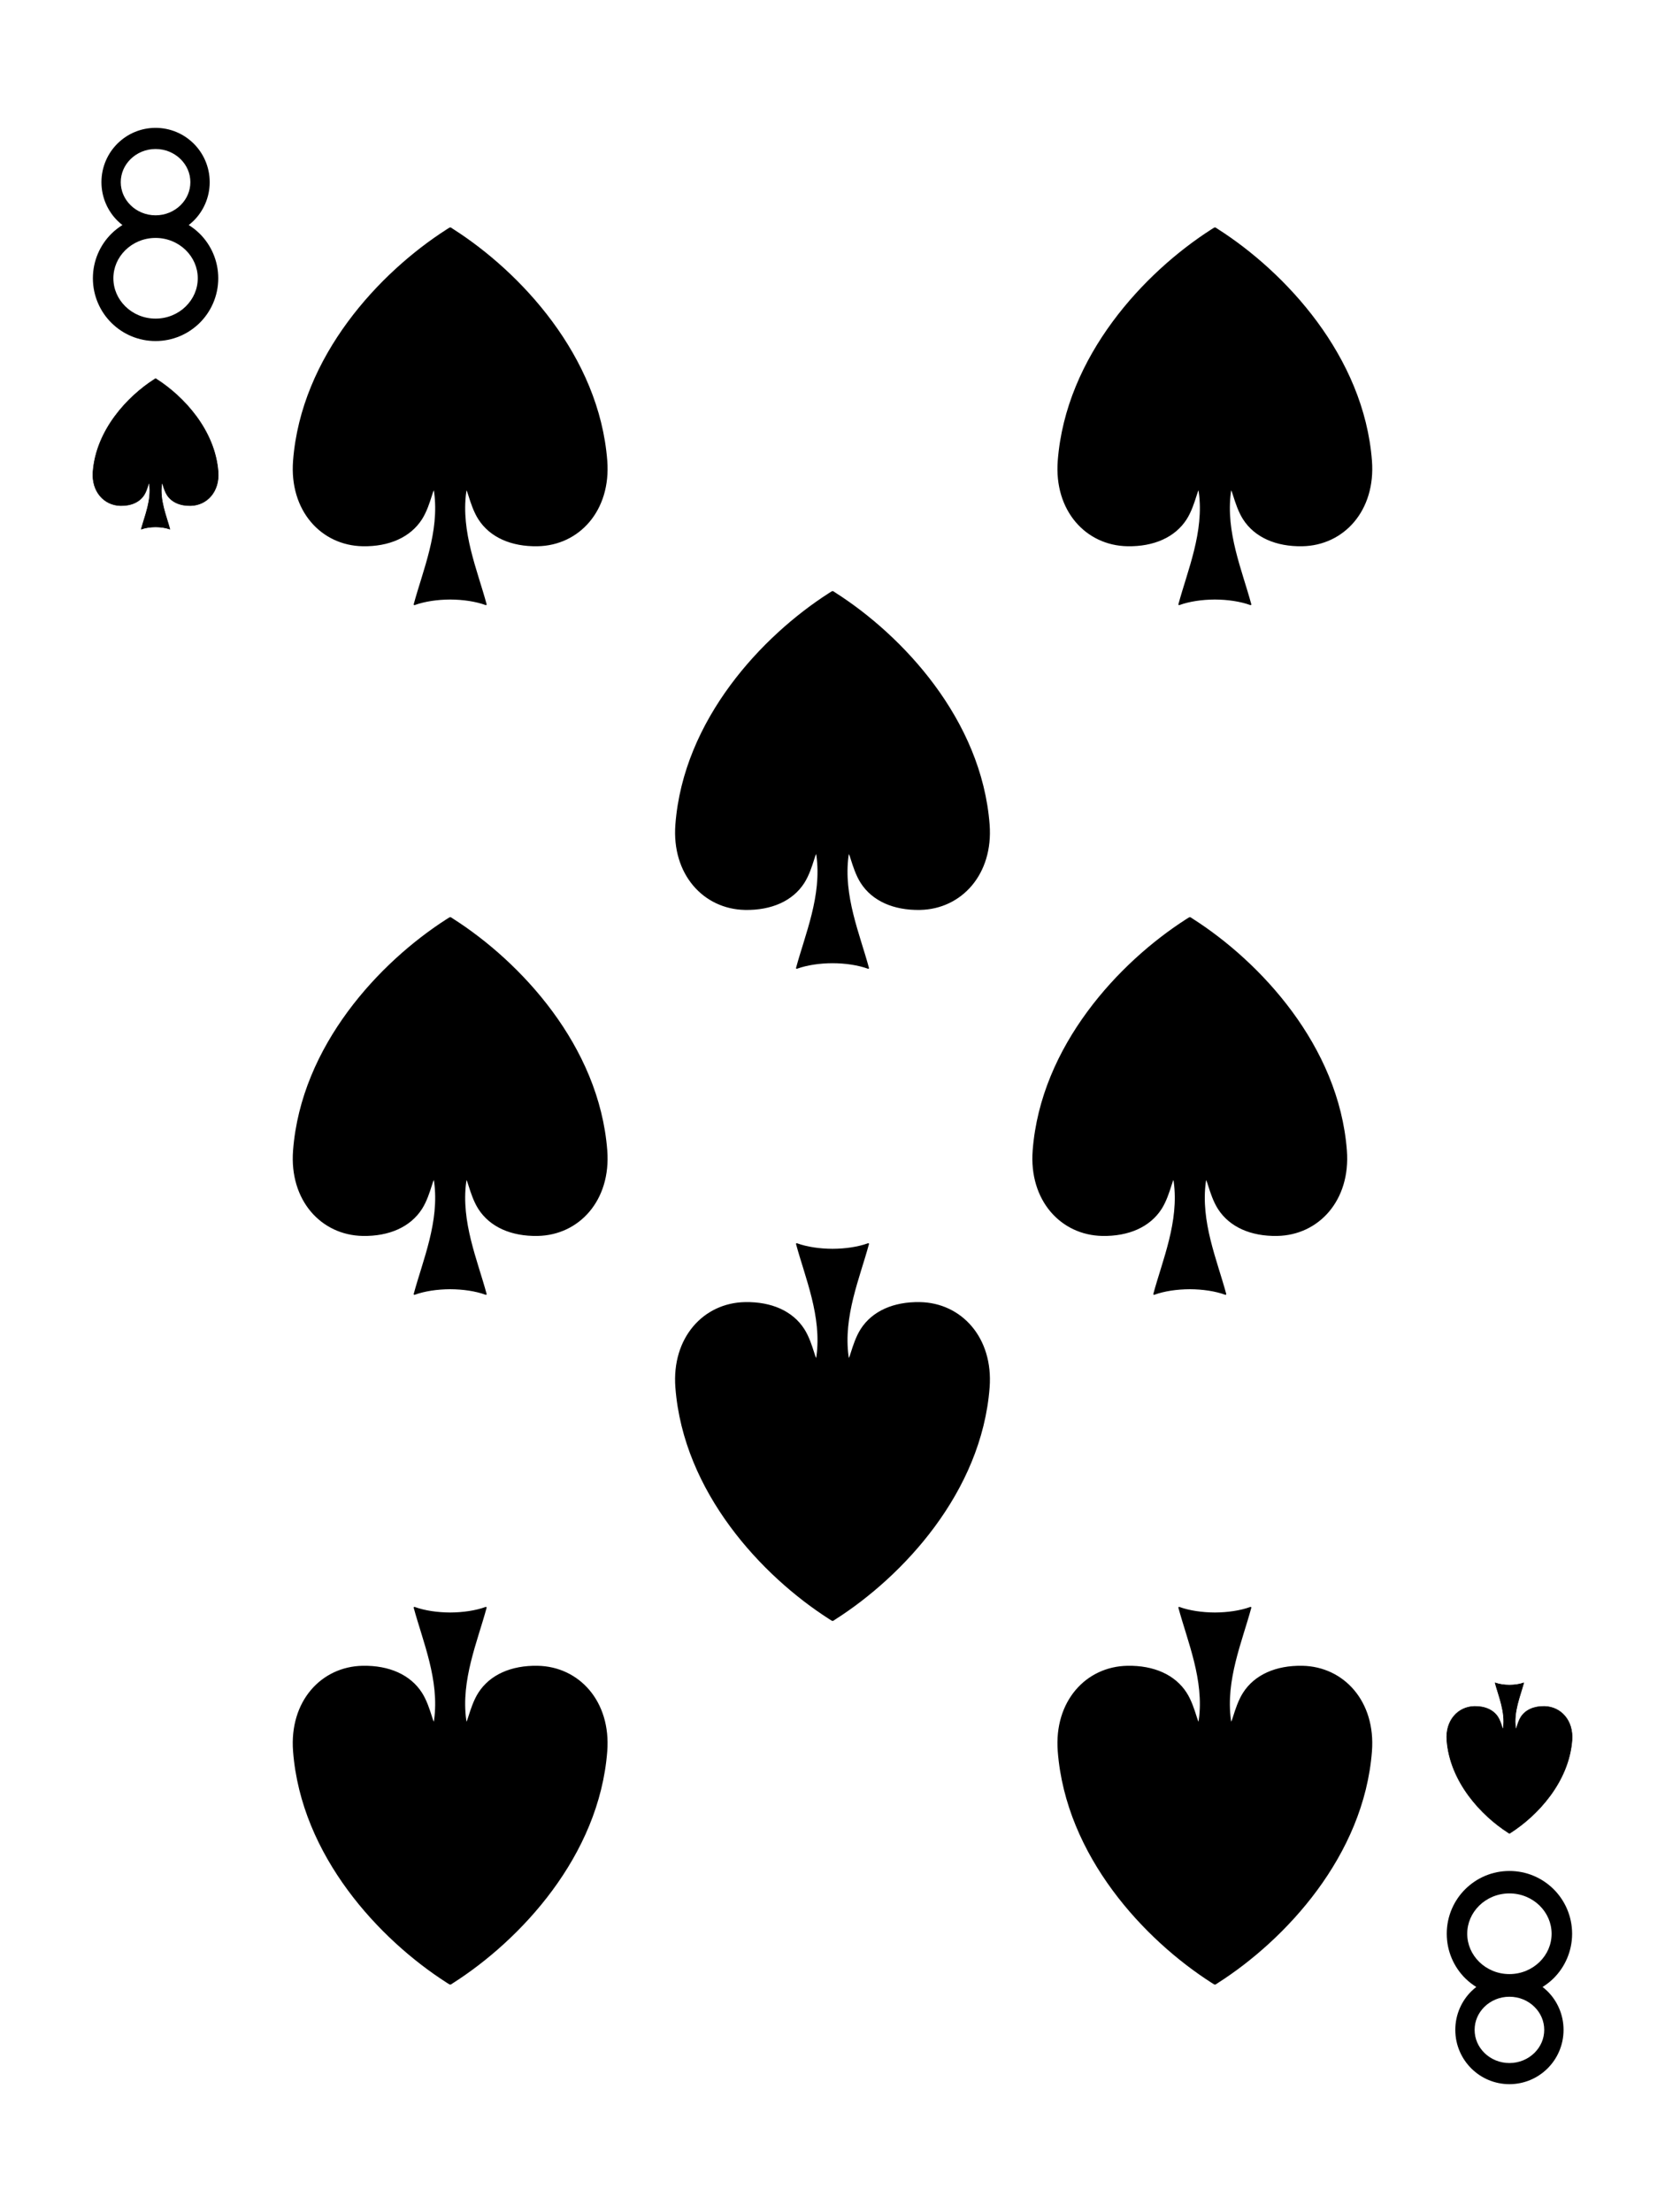 <?xml version="1.0" encoding="utf-8"?>
<!-- Generator: Adobe Illustrator 16.0.0, SVG Export Plug-In . SVG Version: 6.00 Build 0)  -->
<!DOCTYPE svg PUBLIC "-//W3C//DTD SVG 1.1//EN" "http://www.w3.org/Graphics/SVG/1.1/DTD/svg11.dtd">
<svg version="1.1" id="圖層_1" xmlns="http://www.w3.org/2000/svg" xmlns:xlink="http://www.w3.org/1999/xlink" x="0px" y="0px"
	 width="188.25px" height="250px" viewBox="0 0 188.25 250" enable-background="new 0 0 188.25 250" xml:space="preserve">
<g>
	<path display="none" fill="#F9FAF9" stroke="#000000" d="M183.418,235.549c0,7.828-6.346,14.174-14.174,14.174H19.006
		c-7.828,0-14.174-6.346-14.174-14.174V14.452c0-7.828,6.346-14.174,14.174-14.174h150.238c7.828,0,14.174,6.346,14.174,14.174
		V235.549z"/>
	<g>
		<path fill="none" d="M17.588,26.892L17.588,26.892c-1.355,0-2.563,0.541-3.416,1.382c-0.857,0.846-1.352,1.957-1.354,3.178
			c0.002,1.22,0.496,2.33,1.354,3.177c0.855,0.841,2.063,1.382,3.416,1.381c1.355,0.001,2.563-0.54,3.418-1.381
			c0.855-0.847,1.352-1.957,1.354-3.177c-0.002-1.221-0.498-2.332-1.354-3.178C20.151,27.433,18.944,26.891,17.588,26.892z"/>
		<path fill="none" d="M17.588,24.334c1.123,0.001,2.121-0.448,2.826-1.142c0.705-0.697,1.109-1.607,1.109-2.605
			s-0.404-1.908-1.109-2.605c-0.705-0.693-1.703-1.143-2.826-1.142l0,0c-1.123,0-2.119,0.448-2.824,1.142
			c-0.705,0.697-1.109,1.607-1.111,2.605c0.002,0.998,0.406,1.908,1.111,2.605C15.469,23.886,16.467,24.335,17.588,24.334z"/>
		<path d="M22.555,26.388c-0.369-0.363-0.781-0.68-1.219-0.953c0.186-0.146,0.367-0.299,0.537-0.465
			c1.115-1.091,1.838-2.651,1.836-4.383c0.002-1.731-0.721-3.292-1.836-4.383c-1.115-1.095-2.631-1.753-4.285-1.753
			s-3.168,0.658-4.283,1.753c-1.115,1.091-1.836,2.651-1.836,4.383s0.721,3.292,1.836,4.383c0.168,0.166,0.35,0.319,0.537,0.465
			c-0.439,0.273-0.85,0.59-1.219,0.953c-1.291,1.263-2.121,3.065-2.121,5.063c0,1.997,0.83,3.8,2.121,5.063
			c1.289,1.268,3.047,2.03,4.965,2.031c1.92-0.001,3.676-0.764,4.967-2.031c1.289-1.263,2.123-3.065,2.121-5.063
			C24.678,29.454,23.844,27.651,22.555,26.388z M14.764,17.982c0.705-0.693,1.701-1.142,2.824-1.142l0,0
			c1.123-0.001,2.121,0.448,2.826,1.142c0.705,0.697,1.109,1.607,1.109,2.605s-0.404,1.908-1.109,2.605
			c-0.705,0.693-1.703,1.143-2.826,1.142c-1.121,0.001-2.119-0.448-2.824-1.142c-0.705-0.697-1.109-1.607-1.111-2.605
			C13.655,19.589,14.059,18.679,14.764,17.982z M21.006,34.628c-0.855,0.841-2.063,1.382-3.418,1.381
			c-1.354,0.001-2.561-0.54-3.416-1.381c-0.857-0.847-1.352-1.957-1.354-3.177c0.002-1.221,0.496-2.332,1.354-3.178
			c0.854-0.841,2.061-1.382,3.416-1.382l0,0c1.355-0.001,2.563,0.541,3.418,1.382c0.855,0.846,1.352,1.957,1.354,3.178
			C22.358,32.671,21.862,33.782,21.006,34.628z"/>
	</g>
	<g>
		<path fill="none" d="M170.66,223.107h0.002c1.354,0,2.561-0.541,3.416-1.381c0.855-0.846,1.35-1.957,1.352-3.178
			c-0.002-1.221-0.496-2.33-1.352-3.178c-0.855-0.84-2.064-1.381-3.418-1.381s-2.563,0.541-3.418,1.381
			c-0.855,0.848-1.352,1.957-1.352,3.178s0.496,2.332,1.352,3.178C168.098,222.566,169.307,223.109,170.66,223.107z"/>
		<path fill="none" d="M170.66,225.666c-1.123-0.002-2.119,0.447-2.826,1.141c-0.705,0.697-1.107,1.607-1.109,2.605
			c0.002,0.998,0.404,1.908,1.109,2.605c0.707,0.693,1.703,1.143,2.826,1.143h0.002c1.121,0,2.119-0.449,2.824-1.143
			c0.705-0.697,1.109-1.607,1.109-2.605s-0.404-1.908-1.109-2.605C172.781,226.113,171.783,225.664,170.66,225.666z"/>
		<path d="M165.693,223.611c0.371,0.363,0.781,0.68,1.221,0.953c-0.188,0.146-0.369,0.299-0.537,0.465
			c-1.115,1.092-1.838,2.652-1.836,4.383c-0.002,1.732,0.721,3.293,1.836,4.383c1.113,1.096,2.629,1.754,4.283,1.754
			s3.17-0.658,4.285-1.754c1.115-1.09,1.836-2.65,1.834-4.383c0.002-1.73-0.719-3.291-1.834-4.383
			c-0.17-0.166-0.352-0.318-0.539-0.465c0.439-0.273,0.852-0.59,1.221-0.953c1.289-1.262,2.121-3.064,2.121-5.063
			s-0.832-3.801-2.121-5.063c-1.291-1.268-3.047-2.031-4.967-2.031s-3.676,0.764-4.967,2.031c-1.289,1.262-2.121,3.064-2.119,5.063
			C163.572,220.547,164.404,222.35,165.693,223.611z M173.486,232.018c-0.705,0.693-1.703,1.143-2.824,1.143h-0.002
			c-1.123,0-2.119-0.449-2.826-1.143c-0.705-0.697-1.107-1.607-1.109-2.605c0.002-0.998,0.404-1.908,1.109-2.605
			c0.707-0.693,1.703-1.143,2.826-1.141c1.123-0.002,2.121,0.447,2.826,1.141c0.705,0.697,1.109,1.607,1.109,2.605
			S174.191,231.32,173.486,232.018z M167.242,215.371c0.855-0.84,2.064-1.381,3.418-1.381s2.563,0.541,3.418,1.381
			c0.855,0.848,1.35,1.957,1.352,3.178c-0.002,1.221-0.496,2.332-1.352,3.178c-0.855,0.84-2.063,1.381-3.416,1.381h-0.002
			c-1.354,0.002-2.563-0.541-3.418-1.381c-0.855-0.846-1.352-1.957-1.352-3.178S166.387,216.219,167.242,215.371z"/>
	</g>
	<path fill-rule="evenodd" clip-rule="evenodd" stroke="#000000" stroke-width="0.065" stroke-linejoin="round" d="M17.58,42.798
		c-0.041,0.027-0.07,0.041-0.117,0.072c-3.038,1.939-6.583,5.725-6.946,10.441c-0.173,2.244,1.263,3.798,3.117,3.832
		c1.185,0.021,2.137-0.399,2.653-1.203c0.429-0.668,0.538-1.699,0.607-1.223c0.25,1.816-0.511,3.563-0.922,5.088
		c0.459-0.167,1.035-0.251,1.613-0.253h0.01c0.576,0.002,1.152,0.086,1.61,0.253c-0.411-1.525-1.17-3.271-0.921-5.088
		c0.069-0.477,0.179,0.555,0.606,1.223c0.516,0.804,1.469,1.225,2.652,1.203c1.855-0.034,3.291-1.588,3.118-3.832
		c-0.364-4.717-3.908-8.502-6.943-10.441c-0.033-0.024-0.063-0.04-0.11-0.072H17.58z"/>
	<path fill-rule="evenodd" clip-rule="evenodd" stroke="#000000" stroke-width="0.065" stroke-linejoin="round" d="M170.652,207.201
		c-0.041-0.027-0.07-0.041-0.117-0.072c-3.039-1.939-6.584-5.725-6.947-10.441c-0.172-2.244,1.264-3.797,3.117-3.832
		c1.186-0.021,2.137,0.4,2.654,1.203c0.428,0.668,0.537,1.699,0.607,1.223c0.25-1.816-0.512-3.563-0.922-5.088
		c0.459,0.168,1.035,0.252,1.613,0.254h0.01c0.576-0.002,1.152-0.086,1.609-0.254c-0.41,1.525-1.17,3.271-0.92,5.088
		c0.068,0.477,0.178-0.555,0.605-1.223c0.516-0.803,1.469-1.225,2.652-1.203c1.855,0.035,3.291,1.588,3.119,3.832
		c-0.365,4.717-3.908,8.502-6.943,10.441c-0.033,0.025-0.063,0.041-0.111,0.072H170.652z"/>
	<path fill-rule="evenodd" clip-rule="evenodd" stroke="#000000" stroke-width="0.163" stroke-linejoin="round" d="M50.873,25.79
		c-0.104,0.067-0.176,0.104-0.293,0.181c-7.596,4.85-16.456,14.311-17.364,26.104c-0.433,5.61,3.155,9.495,7.792,9.58
		c2.961,0.054,5.342-0.998,6.633-3.008c1.072-1.671,1.346-4.248,1.52-3.058c0.625,4.542-1.277,8.907-2.307,12.721
		c1.148-0.417,2.59-0.627,4.033-0.632h0.025c1.441,0.005,2.881,0.215,4.027,0.632c-1.029-3.813-2.928-8.179-2.303-12.721
		c0.172-1.19,0.445,1.387,1.516,3.058c1.289,2.01,3.67,3.062,6.631,3.008c4.639-0.085,8.227-3.97,7.795-9.58
		c-0.91-11.793-9.77-21.254-17.359-26.104c-0.082-0.062-0.154-0.1-0.273-0.181H50.873z"/>
	<path fill-rule="evenodd" clip-rule="evenodd" stroke="#000000" stroke-width="0.163" stroke-linejoin="round" d="M137.33,25.79
		c-0.102,0.067-0.174,0.104-0.293,0.181c-7.596,4.85-16.455,14.311-17.363,26.104c-0.434,5.61,3.154,9.495,7.793,9.58
		c2.961,0.054,5.342-0.998,6.631-3.008c1.072-1.671,1.346-4.248,1.52-3.058c0.625,4.542-1.275,8.907-2.305,12.721
		c1.146-0.417,2.588-0.627,4.033-0.632h0.023c1.443,0.005,2.881,0.215,4.027,0.632c-1.027-3.813-2.926-8.179-2.303-12.721
		c0.174-1.19,0.447,1.387,1.518,3.058c1.289,2.01,3.67,3.062,6.631,3.008c4.639-0.085,8.225-3.97,7.793-9.58
		c-0.908-11.793-9.77-21.254-17.357-26.104c-0.084-0.062-0.156-0.1-0.275-0.181H137.33z"/>
	<path fill-rule="evenodd" clip-rule="evenodd" stroke="#000000" stroke-width="0.163" stroke-linejoin="round" d="M94.099,66.892
		c-0.102,0.067-0.174,0.104-0.293,0.181c-7.594,4.85-16.455,14.311-17.363,26.104c-0.432,5.61,3.156,9.495,7.793,9.581
		c2.961,0.053,5.342-0.998,6.631-3.008c1.072-1.672,1.346-4.249,1.52-3.058c0.625,4.542-1.275,8.907-2.305,12.718
		c1.146-0.416,2.588-0.627,4.033-0.631h0.023c1.444,0.004,2.881,0.215,4.03,0.631c-1.029-3.812-2.928-8.176-2.305-12.718
		c0.174-1.19,0.447,1.386,1.518,3.058c1.291,2.01,3.672,3.061,6.633,3.008c4.639-0.086,8.225-3.971,7.793-9.581
		c-0.908-11.793-9.77-21.254-17.36-26.104c-0.084-0.062-0.156-0.1-0.275-0.181H94.099z"/>
	<path fill-rule="evenodd" clip-rule="evenodd" stroke="#000000" stroke-width="0.163" stroke-linejoin="round" d="M50.873,103.742
		c-0.104,0.066-0.176,0.104-0.293,0.18c-7.596,4.849-16.456,14.308-17.364,26.1c-0.433,5.611,3.155,9.496,7.792,9.58
		c2.961,0.055,5.342-0.998,6.633-3.008c1.072-1.67,1.346-4.248,1.52-3.057c0.625,4.541-1.277,8.906-2.307,12.721
		c1.148-0.418,2.59-0.627,4.033-0.633h0.025c1.441,0.006,2.881,0.215,4.027,0.633c-1.029-3.814-2.928-8.18-2.303-12.721
		c0.172-1.191,0.445,1.387,1.516,3.057c1.289,2.01,3.67,3.063,6.631,3.008c4.639-0.084,8.227-3.969,7.795-9.58
		c-0.91-11.792-9.77-21.251-17.359-26.1c-0.082-0.062-0.154-0.1-0.273-0.18H50.873z"/>
	<path fill-rule="evenodd" clip-rule="evenodd" stroke="#000000" stroke-width="0.163" stroke-linejoin="round" d="
		M134.496,103.742c-0.104,0.066-0.176,0.104-0.293,0.18c-7.596,4.849-16.457,14.308-17.365,26.1
		c-0.432,5.611,3.156,9.496,7.793,9.58c2.961,0.055,5.342-0.998,6.633-3.008c1.072-1.672,1.346-4.248,1.52-3.057
		c0.625,4.541-1.277,8.906-2.307,12.721c1.148-0.418,2.59-0.627,4.033-0.633h0.025c1.441,0.006,2.881,0.215,4.027,0.633
		c-1.029-3.814-2.928-8.18-2.303-12.721c0.172-1.191,0.445,1.385,1.516,3.057c1.289,2.01,3.67,3.063,6.631,3.008
		c4.639-0.084,8.227-3.969,7.795-9.58c-0.91-11.792-9.77-21.251-17.359-26.1c-0.082-0.061-0.154-0.099-0.273-0.18H134.496z"/>
	<path fill-rule="evenodd" clip-rule="evenodd" stroke="#000000" stroke-width="0.163" stroke-linejoin="round" d="M94.099,183.107
		c-0.102-0.066-0.174-0.104-0.293-0.182c-7.596-4.848-16.455-14.309-17.363-26.104c-0.434-5.609,3.154-9.494,7.793-9.578
		c2.961-0.055,5.342,0.996,6.631,3.006c1.072,1.672,1.346,4.248,1.52,3.059c0.625-4.543-1.275-8.908-2.305-12.721
		c1.146,0.416,2.588,0.627,4.033,0.631h0.023c1.444-0.004,2.881-0.215,4.03-0.631c-1.029,3.813-2.928,8.178-2.305,12.721
		c0.174,1.189,0.447-1.387,1.518-3.059c1.291-2.01,3.672-3.061,6.633-3.006c4.639,0.084,8.225,3.969,7.793,9.578
		c-0.908,11.795-9.77,21.256-17.36,26.104c-0.084,0.063-0.156,0.1-0.275,0.182H94.099z"/>
	<path fill-rule="evenodd" clip-rule="evenodd" stroke="#000000" stroke-width="0.163" stroke-linejoin="round" d="M50.871,224.209
		c-0.102-0.066-0.174-0.104-0.293-0.18c-7.596-4.85-16.454-14.311-17.362-26.104c-0.434-5.611,3.154-9.496,7.792-9.58
		c2.961-0.055,5.342,0.998,6.631,3.008c1.072,1.67,1.346,4.248,1.52,3.057c0.625-4.541-1.275-8.906-2.305-12.721
		c1.146,0.418,2.588,0.627,4.033,0.633h0.023c1.443-0.006,2.881-0.215,4.027-0.633c-1.027,3.814-2.926,8.18-2.303,12.721
		c0.174,1.191,0.447-1.387,1.518-3.057c1.289-2.01,3.67-3.063,6.631-3.008c4.639,0.084,8.225,3.969,7.793,9.58
		c-0.908,11.793-9.77,21.254-17.357,26.104c-0.084,0.061-0.156,0.1-0.275,0.18H50.871z"/>
	<path fill-rule="evenodd" clip-rule="evenodd" stroke="#000000" stroke-width="0.163" stroke-linejoin="round" d="M137.33,224.209
		c-0.102-0.066-0.174-0.102-0.293-0.18c-7.596-4.85-16.455-14.311-17.363-26.104c-0.434-5.611,3.154-9.496,7.793-9.58
		c2.961-0.055,5.342,0.998,6.631,3.008c1.072,1.672,1.346,4.248,1.52,3.057c0.625-4.541-1.275-8.906-2.305-12.721
		c1.146,0.418,2.588,0.627,4.033,0.633h0.023c1.443-0.006,2.881-0.215,4.027-0.633c-1.027,3.814-2.926,8.18-2.303,12.721
		c0.174,1.191,0.447-1.385,1.518-3.057c1.289-2.01,3.67-3.063,6.631-3.008c4.639,0.084,8.225,3.969,7.793,9.58
		c-0.908,11.793-9.77,21.254-17.357,26.104c-0.084,0.063-0.156,0.1-0.275,0.18H137.33z"/>
</g>
</svg>
